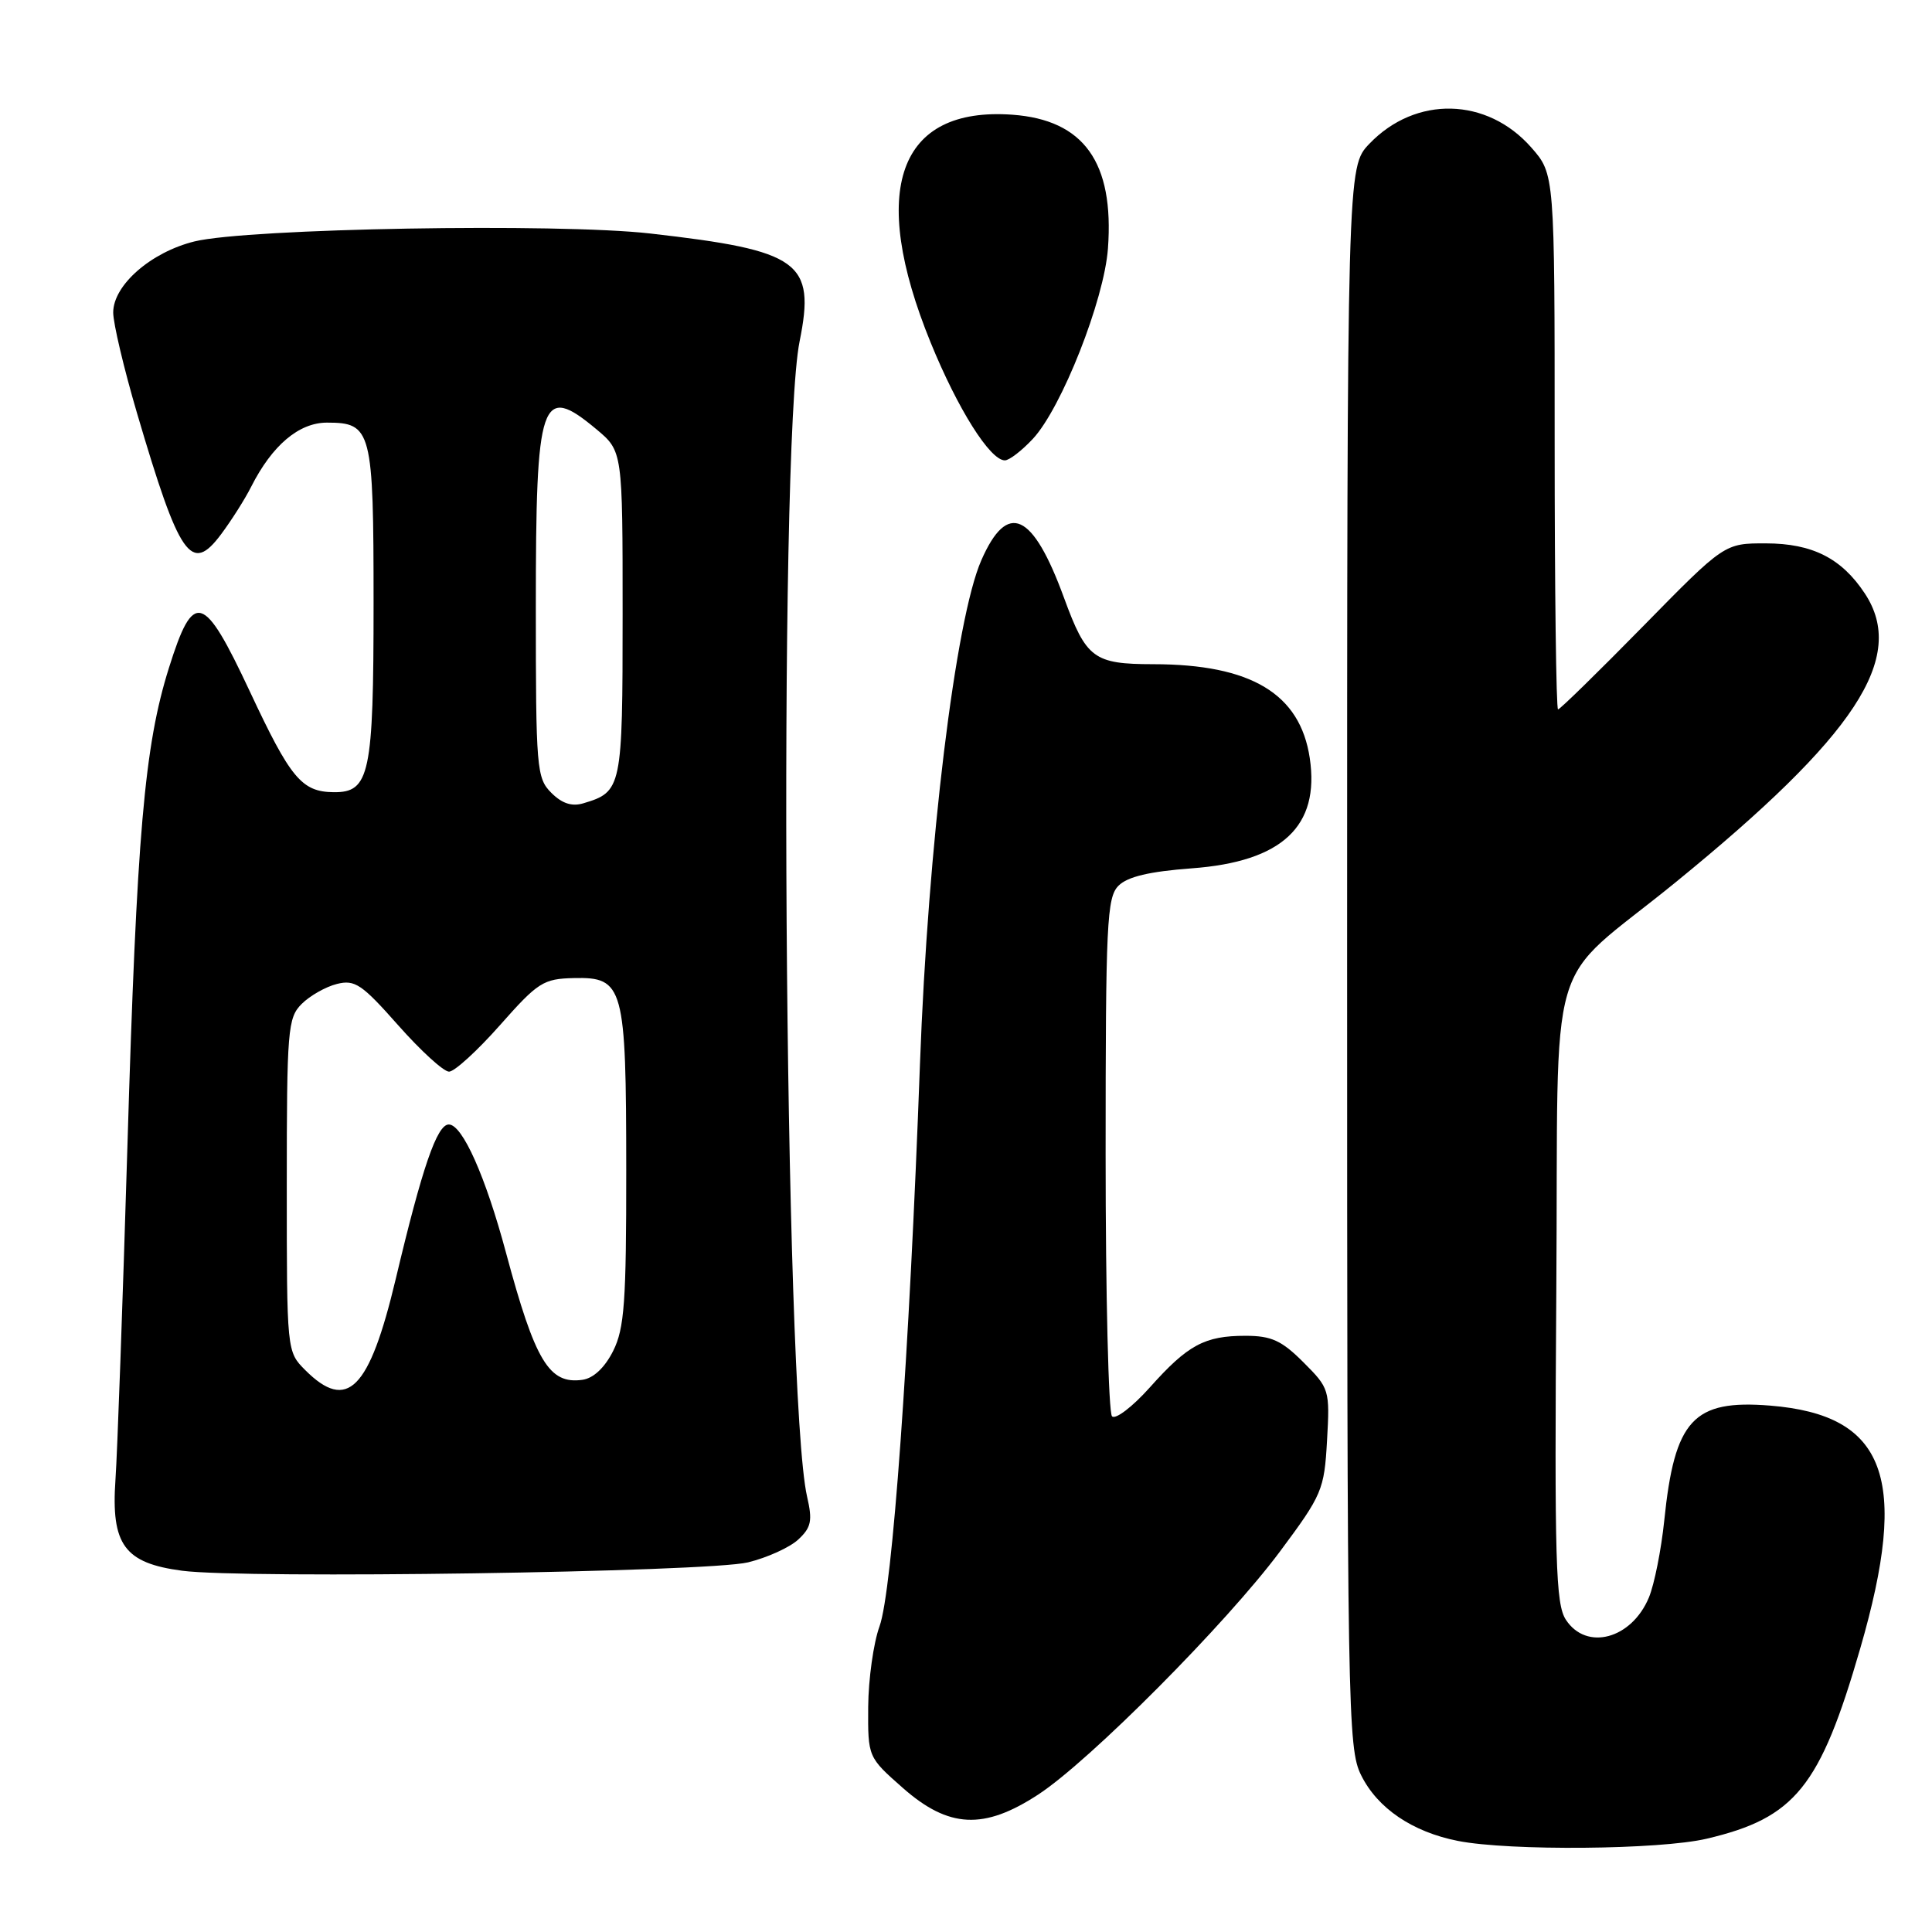 <?xml version="1.0" encoding="UTF-8" standalone="no"?>
<!DOCTYPE svg PUBLIC "-//W3C//DTD SVG 1.1//EN" "http://www.w3.org/Graphics/SVG/1.1/DTD/svg11.dtd" >
<svg xmlns="http://www.w3.org/2000/svg" xmlns:xlink="http://www.w3.org/1999/xlink" version="1.1" viewBox="0 0 256 256">
 <g >
 <path fill="currentColor"
d=" M 226.14 243.64 C 237.87 240.88 241.17 236.80 246.49 218.43 C 253.03 195.87 249.92 187.49 234.55 186.25 C 224.36 185.43 221.89 188.11 220.52 201.50 C 220.12 205.35 219.21 209.93 218.49 211.67 C 216.20 217.18 210.22 218.79 207.49 214.63 C 206.13 212.56 205.97 206.96 206.22 171.00 C 206.54 124.28 204.52 131.17 222.00 116.93 C 245.94 97.43 252.70 87.13 247.10 78.64 C 244.03 73.98 240.15 72.01 234.00 72.00 C 228.50 71.99 228.50 71.99 217.70 83.00 C 211.76 89.05 206.70 94.00 206.45 94.00 C 206.20 94.00 206.00 78.04 206.00 58.53 C 206.00 23.07 206.00 23.07 202.91 19.55 C 197.04 12.87 187.58 12.65 181.45 19.05 C 178.50 22.13 178.50 22.13 178.50 126.82 C 178.50 226.79 178.58 231.67 180.36 235.23 C 182.53 239.61 187.15 242.74 193.18 243.93 C 200.02 245.28 219.93 245.10 226.14 243.64 Z  M 137.58 237.78 C 144.39 233.33 162.49 215.12 169.58 205.61 C 175.20 198.06 175.47 197.43 175.84 190.87 C 176.22 184.16 176.15 183.95 172.71 180.51 C 169.82 177.62 168.46 177.00 165.03 177.00 C 159.62 177.00 157.39 178.20 152.35 183.85 C 150.06 186.41 147.81 188.13 147.35 187.67 C 146.88 187.21 146.50 171.59 146.50 152.95 C 146.50 122.32 146.66 118.91 148.21 117.36 C 149.41 116.16 152.30 115.48 157.90 115.06 C 169.89 114.18 174.90 109.50 173.55 100.45 C 172.27 91.92 165.77 88.02 152.82 88.01 C 144.92 88.00 143.94 87.27 140.99 79.22 C 136.84 67.87 133.49 66.34 130.03 74.24 C 126.61 82.02 122.96 111.99 121.90 141.00 C 120.48 179.73 118.24 210.83 116.54 215.50 C 115.74 217.70 115.07 222.50 115.04 226.17 C 115.00 232.83 115.00 232.83 119.64 236.92 C 125.72 242.27 130.38 242.49 137.58 237.78 Z  M 99.12 207.02 C 101.66 206.40 104.65 205.04 105.77 204.00 C 107.50 202.39 107.68 201.51 106.94 198.30 C 103.90 185.00 103.09 59.44 105.95 45.24 C 108.08 34.69 106.01 33.20 86.16 30.94 C 73.85 29.54 32.86 30.26 25.77 31.99 C 20.01 33.41 15.00 37.78 15.00 41.41 C 15.00 42.84 16.42 48.85 18.16 54.76 C 23.79 73.88 25.33 76.10 29.29 70.80 C 30.65 68.98 32.45 66.15 33.28 64.50 C 36.06 59.00 39.61 56.00 43.33 56.00 C 49.25 56.00 49.50 56.98 49.50 79.90 C 49.50 102.61 48.99 105.02 44.21 104.97 C 39.97 104.92 38.50 103.15 33.10 91.61 C 26.96 78.51 25.64 78.13 22.38 88.51 C 19.13 98.86 18.12 110.47 16.88 152.00 C 16.26 172.62 15.55 192.45 15.30 196.05 C 14.70 204.69 16.48 207.12 24.13 208.13 C 32.43 209.23 93.79 208.32 99.12 207.02 Z  M 136.85 58.16 C 140.66 54.08 146.32 39.74 146.81 32.91 C 147.64 21.51 143.62 15.89 134.15 15.20 C 119.01 14.11 115.05 25.13 123.32 45.40 C 126.91 54.20 131.19 61.00 133.15 61.00 C 133.73 61.00 135.39 59.72 136.85 58.16 Z  M 40.45 181.55 C 38.00 179.09 38.00 179.09 38.00 157.05 C 38.00 136.43 38.13 134.87 39.97 133.03 C 41.06 131.94 43.16 130.75 44.64 130.38 C 47.02 129.78 47.95 130.41 52.76 135.85 C 55.75 139.23 58.78 142.00 59.50 142.00 C 60.22 142.00 63.25 139.23 66.24 135.85 C 71.28 130.15 71.99 129.69 76.04 129.60 C 82.64 129.45 82.97 130.66 82.98 155.00 C 82.99 172.53 82.74 176.01 81.25 179.00 C 80.14 181.21 78.65 182.62 77.19 182.83 C 72.76 183.46 70.92 180.40 67.05 166.00 C 64.33 155.86 61.27 149.00 59.47 149.00 C 57.90 149.00 55.95 154.68 52.43 169.50 C 48.93 184.18 46.02 187.11 40.45 181.55 Z  M 73.05 105.05 C 71.10 103.10 71.00 101.85 71.00 80.43 C 71.00 52.72 71.67 50.74 79.04 56.89 C 82.50 59.79 82.50 59.79 82.50 81.36 C 82.50 104.44 82.40 104.92 77.30 106.44 C 75.78 106.90 74.47 106.47 73.05 105.05 Z "/>
</g>
</svg>